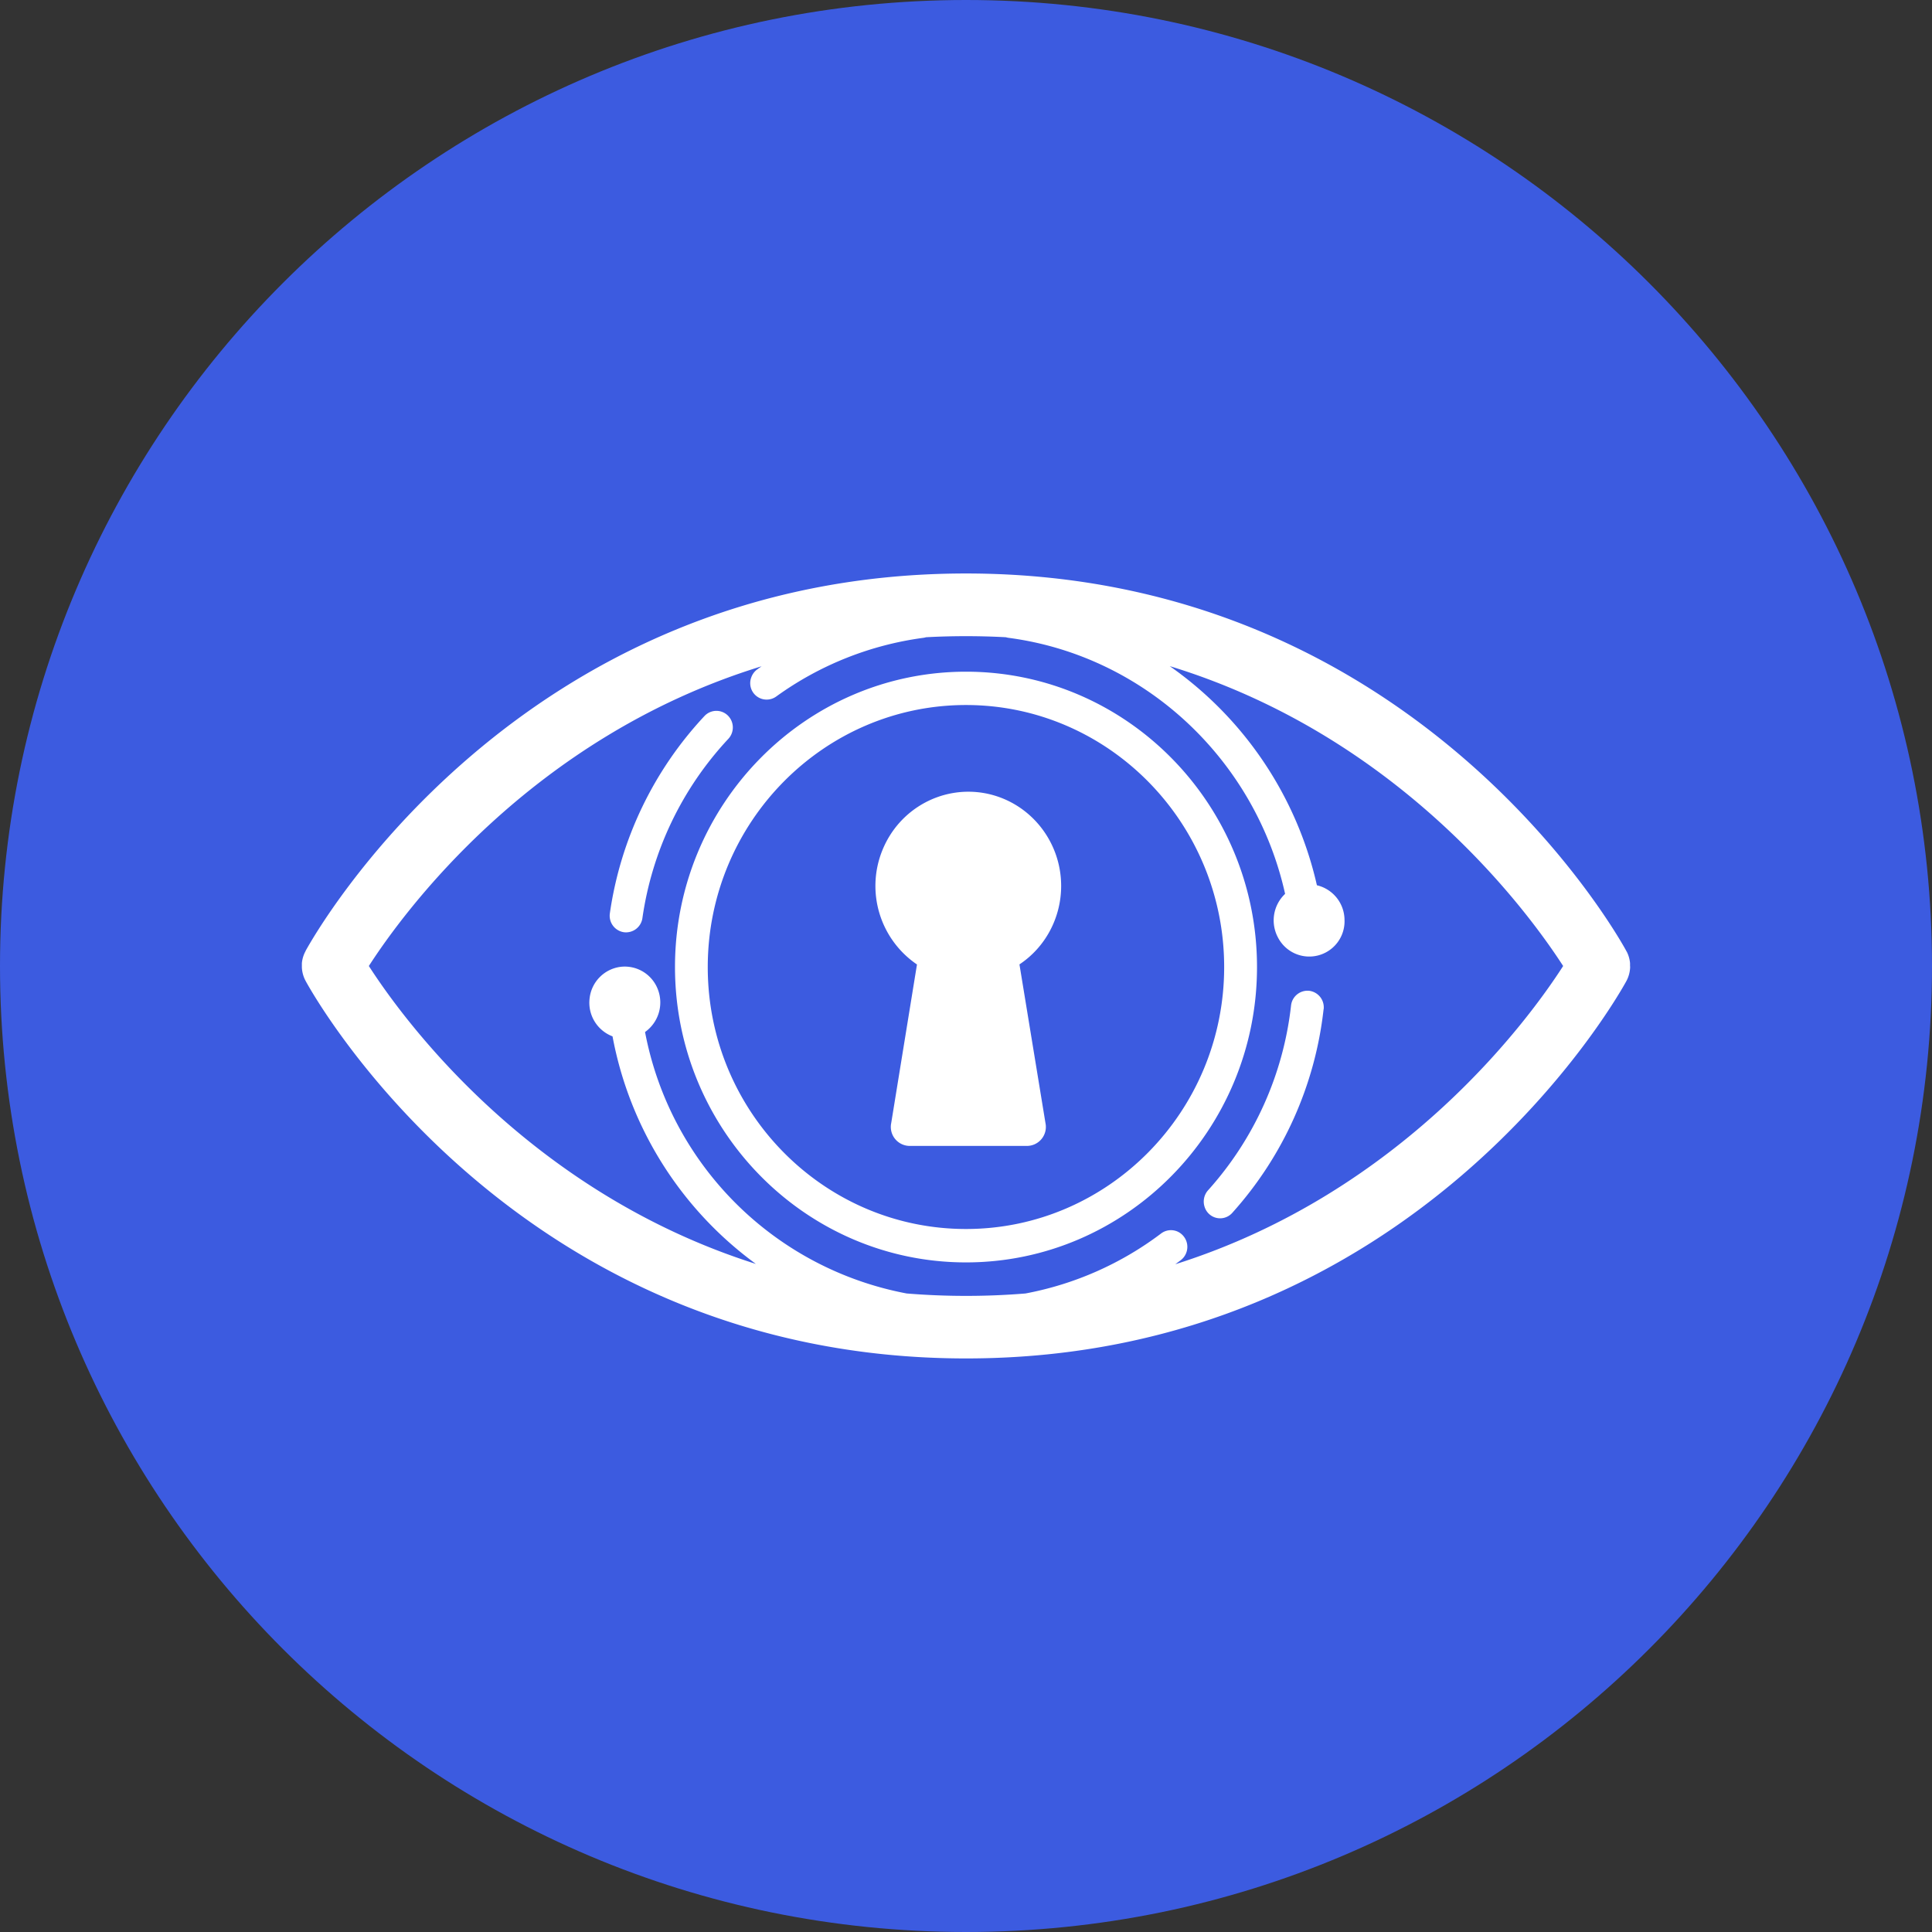 <svg width="24" height="24" fill="none" xmlns="http://www.w3.org/2000/svg"><rect width="100%" height="100%" fill="#333333" stroke="none"/><path d="M12 24c6.627 0 12-5.373 12-12S18.627 0 12 0 0 5.373 0 12s5.373 12 12 12Z" fill="#3C5BE0"/><path d="M20.25 12.011v.006a.392.392 0 0 1-.047.171c-.105.191-2.619 4.687-8.202 4.687-5.584 0-8.099-4.495-8.203-4.687a.39.39 0 0 1-.048-.17V11.965a.39.39 0 0 1 .041-.141l.002-.003.004-.01c.105-.191 2.62-4.687 8.203-4.687 5.584 0 8.098 4.496 8.202 4.688l.004.008.003.004a.388.388 0 0 1 .04.141v.035l.001.01ZM19.418 12c-.423-.655-2.01-2.845-4.887-3.725a4.552 4.552 0 0 1 1.828 2.722.445.445 0 0 1 .343.428.438.438 0 0 1-.826.222.452.452 0 0 1 .088-.543c-.37-1.667-1.741-2.955-3.43-3.18a.2.2 0 0 1-.038-.008 9.28 9.28 0 0 0-.993 0 .2.2 0 0 1-.038.008 4.029 4.029 0 0 0-1.822.728.204.204 0 0 1-.312-.233.209.209 0 0 1 .075-.103l.054-.039C6.588 9.16 5.004 11.345 4.582 12c.418.65 1.98 2.805 4.808 3.701a4.528 4.528 0 0 1-1.781-2.827.447.447 0 0 1-.285-.47.444.444 0 0 1 .38-.393.44.44 0 0 1 .469.282.45.45 0 0 1-.16.527 4.079 4.079 0 0 0 3.25 3.248c.49.04.985.04 1.476 0a4.032 4.032 0 0 0 1.683-.744.203.203 0 0 1 .204-.026.209.209 0 0 1 .04.358l-.066.049C17.434 14.81 19 12.651 19.418 12Zm-3.803.013c0 2.023-1.622 3.669-3.615 3.669s-3.615-1.646-3.615-3.67c0-2.022 1.622-3.668 3.615-3.668s3.615 1.645 3.615 3.669Zm-.408 0c0-1.794-1.439-3.255-3.207-3.255-1.768 0-3.208 1.46-3.208 3.256 0 1.795 1.44 3.253 3.208 3.253 1.768 0 3.207-1.46 3.207-3.254Zm-2.025-1.008c0 .393-.194.76-.518.975l.323 1.97a.236.236 0 0 1-.238.285h-1.44a.236.236 0 0 1-.238-.284l.32-1.97a1.18 1.18 0 0 1-.429-1.421c.21-.517.75-.81 1.29-.703.54.109.93.59.93 1.149Zm3.26 1.533a4.53 4.53 0 0 1-1.132 2.526.202.202 0 0 1-.347-.075.21.21 0 0 1 .045-.204 4.117 4.117 0 0 0 1.03-2.295.206.206 0 0 1 .225-.182.207.207 0 0 1 .18.23ZM9.04 8.887a.208.208 0 0 1 .007.292 4.117 4.117 0 0 0-1.067 2.228.206.206 0 0 1-.233.173.207.207 0 0 1-.171-.235 4.53 4.53 0 0 1 1.175-2.45.203.203 0 0 1 .289-.008Z" fill="#fff"/></svg>